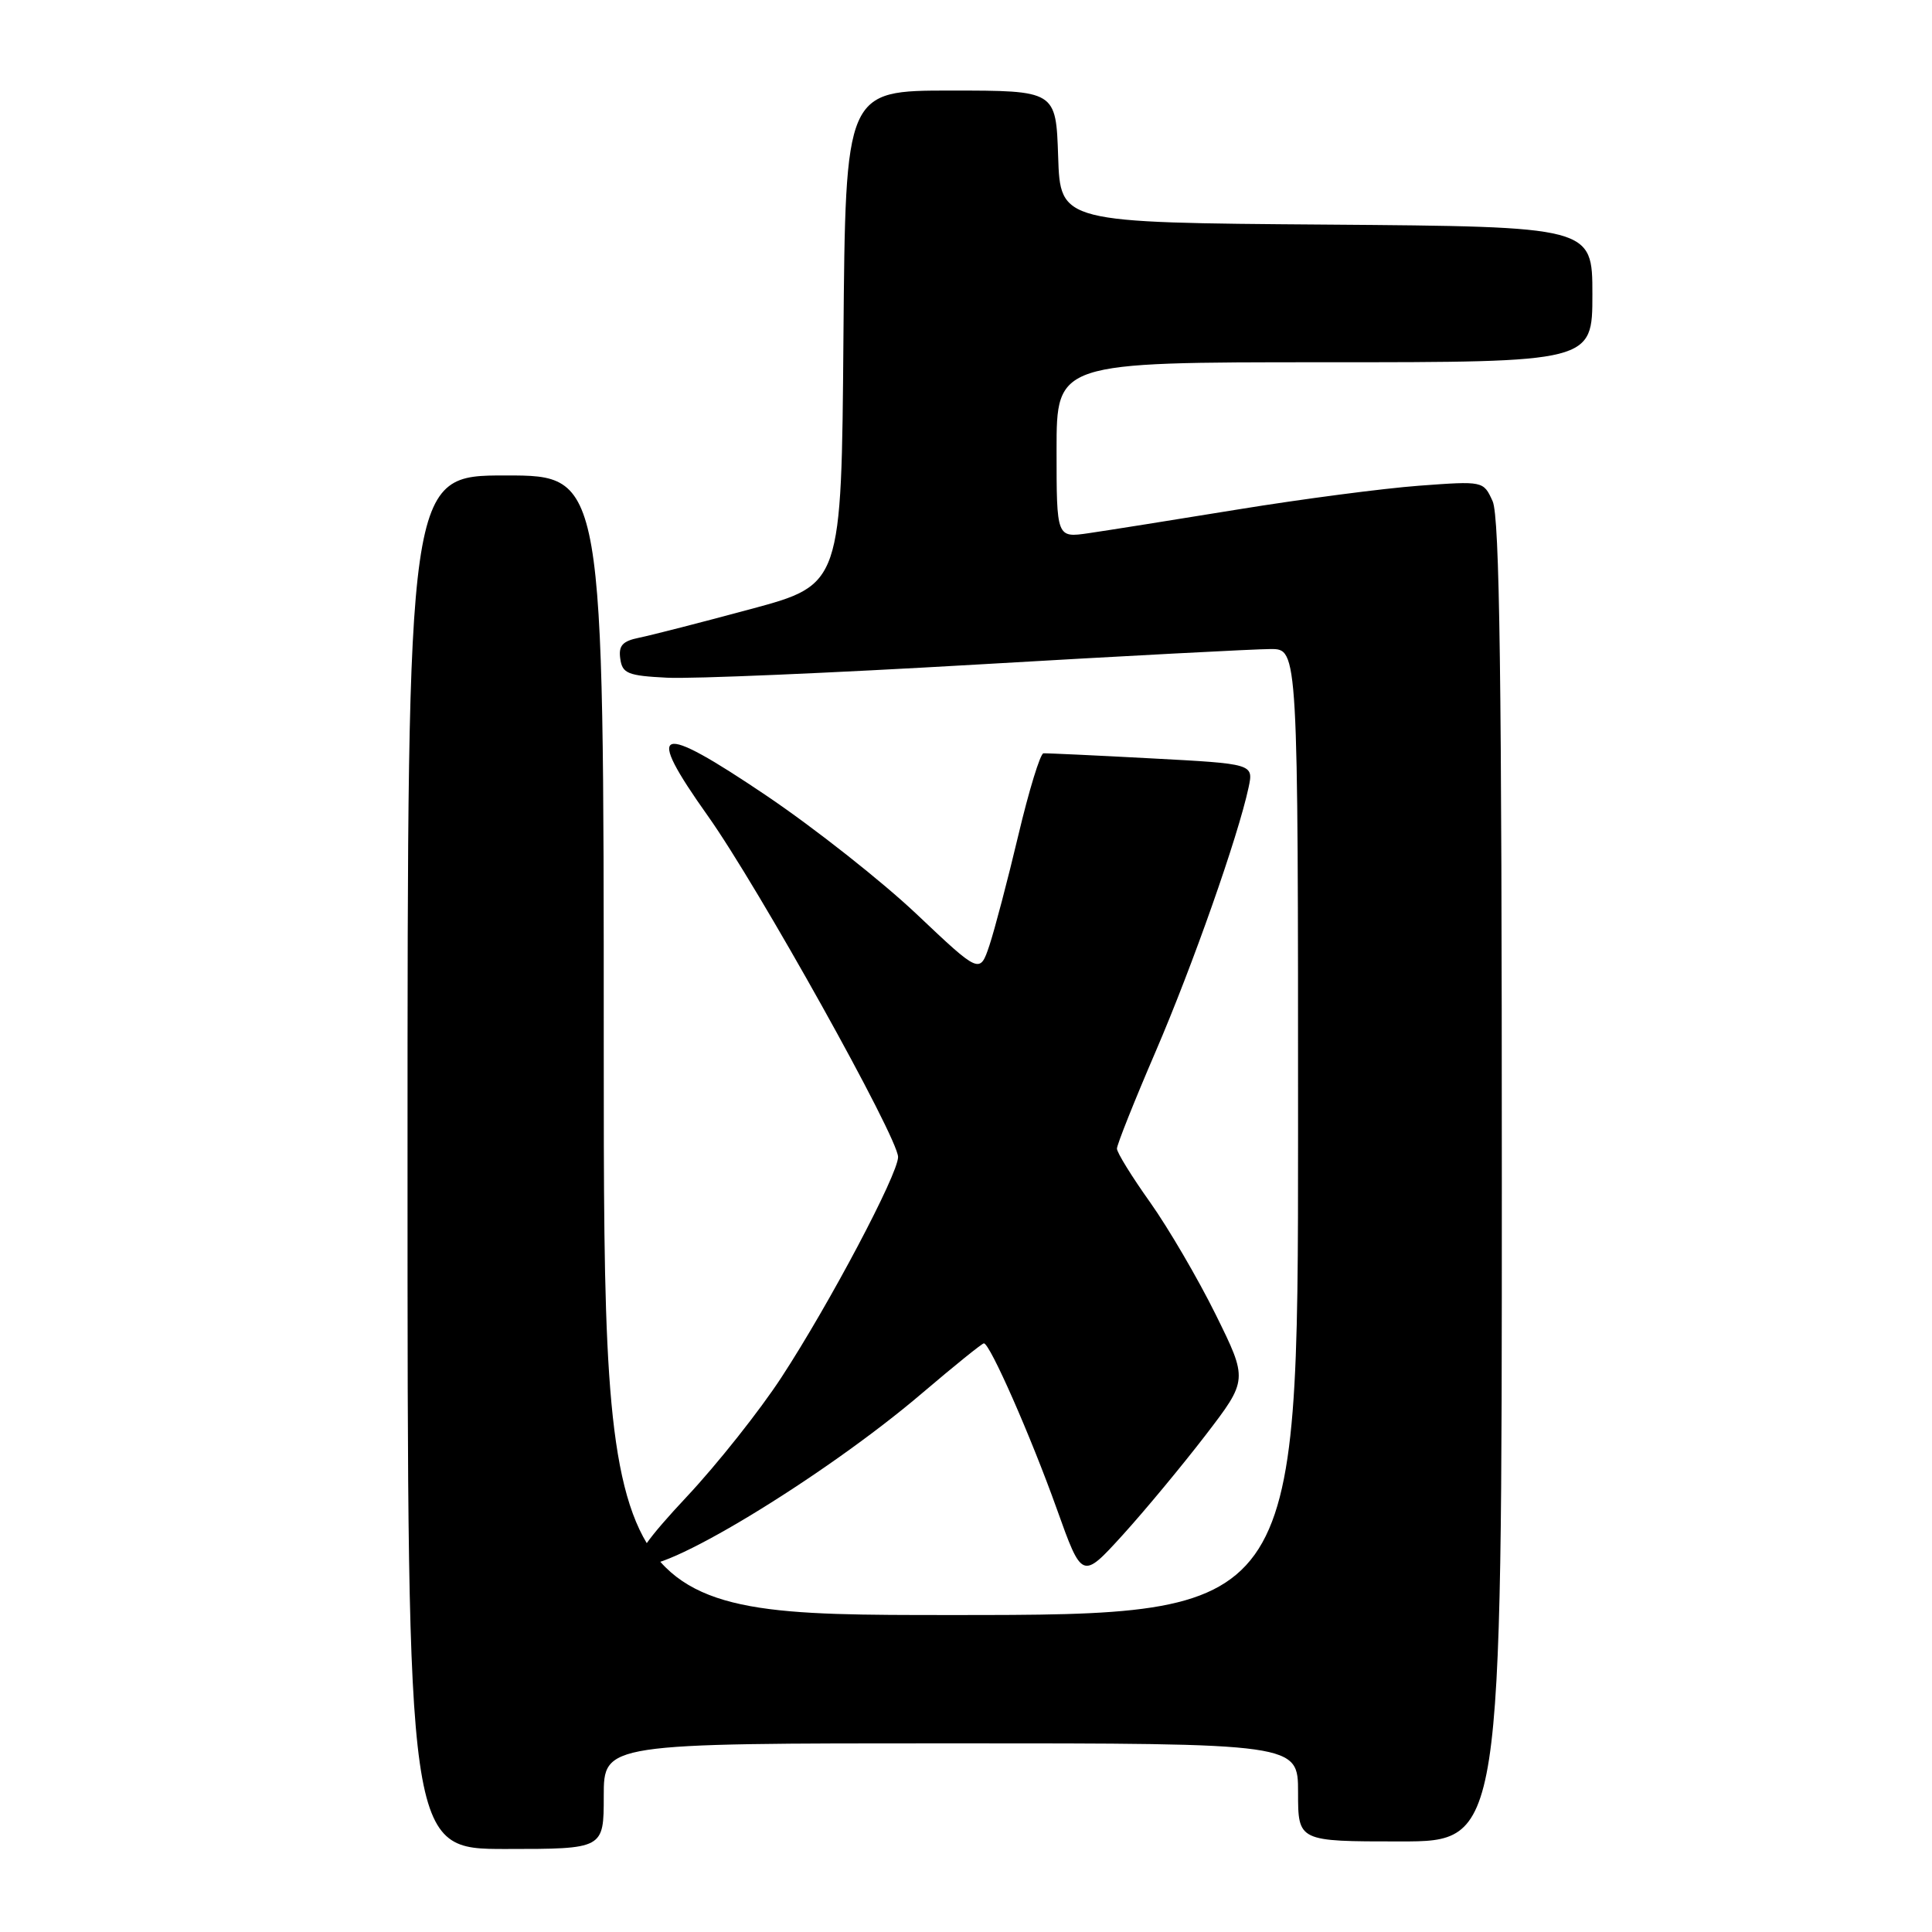 <?xml version="1.0" encoding="UTF-8" standalone="no"?>
<!DOCTYPE svg PUBLIC "-//W3C//DTD SVG 1.1//EN" "http://www.w3.org/Graphics/SVG/1.1/DTD/svg11.dtd" >
<svg xmlns="http://www.w3.org/2000/svg" xmlns:xlink="http://www.w3.org/1999/xlink" version="1.1" viewBox="0 0 256 256">
 <g >
 <path fill="currentColor"
d=" M 80.00 238.00 C 80.00 231.00 80.00 231.00 126.00 231.00 C 172.00 231.00 172.00 231.00 172.00 237.50 C 172.00 244.00 172.00 244.00 185.50 244.00 C 199.00 244.00 199.00 244.00 199.00 156.55 C 199.00 89.80 198.71 68.46 197.78 66.41 C 196.56 63.73 196.56 63.73 188.03 64.36 C 183.34 64.71 172.53 66.12 164.00 67.51 C 155.47 68.90 146.59 70.31 144.25 70.65 C 140.00 71.27 140.00 71.27 140.00 59.64 C 140.00 48.00 140.00 48.00 175.50 48.00 C 211.00 48.00 211.00 48.00 211.00 39.01 C 211.00 30.03 211.00 30.03 175.75 29.76 C 140.50 29.50 140.50 29.50 140.21 20.75 C 139.92 12.00 139.92 12.00 125.97 12.00 C 112.03 12.00 112.03 12.00 111.76 44.73 C 111.50 77.46 111.50 77.46 99.50 80.70 C 92.90 82.48 86.23 84.19 84.69 84.50 C 82.48 84.95 81.94 85.55 82.19 87.29 C 82.46 89.24 83.18 89.54 88.40 89.80 C 91.64 89.97 110.15 89.18 129.53 88.05 C 148.90 86.92 166.39 86.00 168.38 86.00 C 172.00 86.00 172.00 86.00 172.00 150.00 C 172.00 214.00 172.00 214.00 126.00 214.00 C 80.00 214.00 80.00 214.00 80.00 138.50 C 80.00 63.00 80.00 63.00 67.00 63.00 C 54.00 63.00 54.00 63.00 54.00 154.00 C 54.00 245.00 54.00 245.00 67.00 245.00 C 80.00 245.00 80.00 245.00 80.00 238.00 Z  M 159.74 190.17 C 165.36 182.84 165.36 182.84 161.08 174.17 C 158.72 169.40 154.81 162.72 152.40 159.32 C 149.98 155.92 148.00 152.72 148.00 152.20 C 148.00 151.68 150.30 145.91 153.11 139.38 C 158.04 127.92 164.04 110.87 165.44 104.36 C 166.11 101.21 166.11 101.21 152.56 100.49 C 145.11 100.09 138.67 99.79 138.26 99.82 C 137.84 99.85 136.34 104.74 134.93 110.69 C 133.52 116.64 131.79 123.20 131.10 125.28 C 129.83 129.05 129.83 129.05 121.46 121.13 C 116.85 116.77 107.89 109.70 101.53 105.41 C 86.98 95.60 85.32 96.18 93.80 108.12 C 100.48 117.53 119.00 150.74 119.00 153.31 C 119.00 155.58 109.92 172.75 103.55 182.50 C 100.68 186.90 95.04 194.01 91.02 198.30 C 85.79 203.88 84.01 206.41 84.78 207.18 C 86.83 209.23 109.05 195.82 122.26 184.54 C 126.48 180.95 130.13 178.00 130.37 178.00 C 131.17 178.00 136.59 190.32 140.02 199.91 C 143.38 209.31 143.38 209.31 148.75 203.41 C 151.70 200.16 156.64 194.20 159.74 190.17 Z "/>
</g>
</svg>